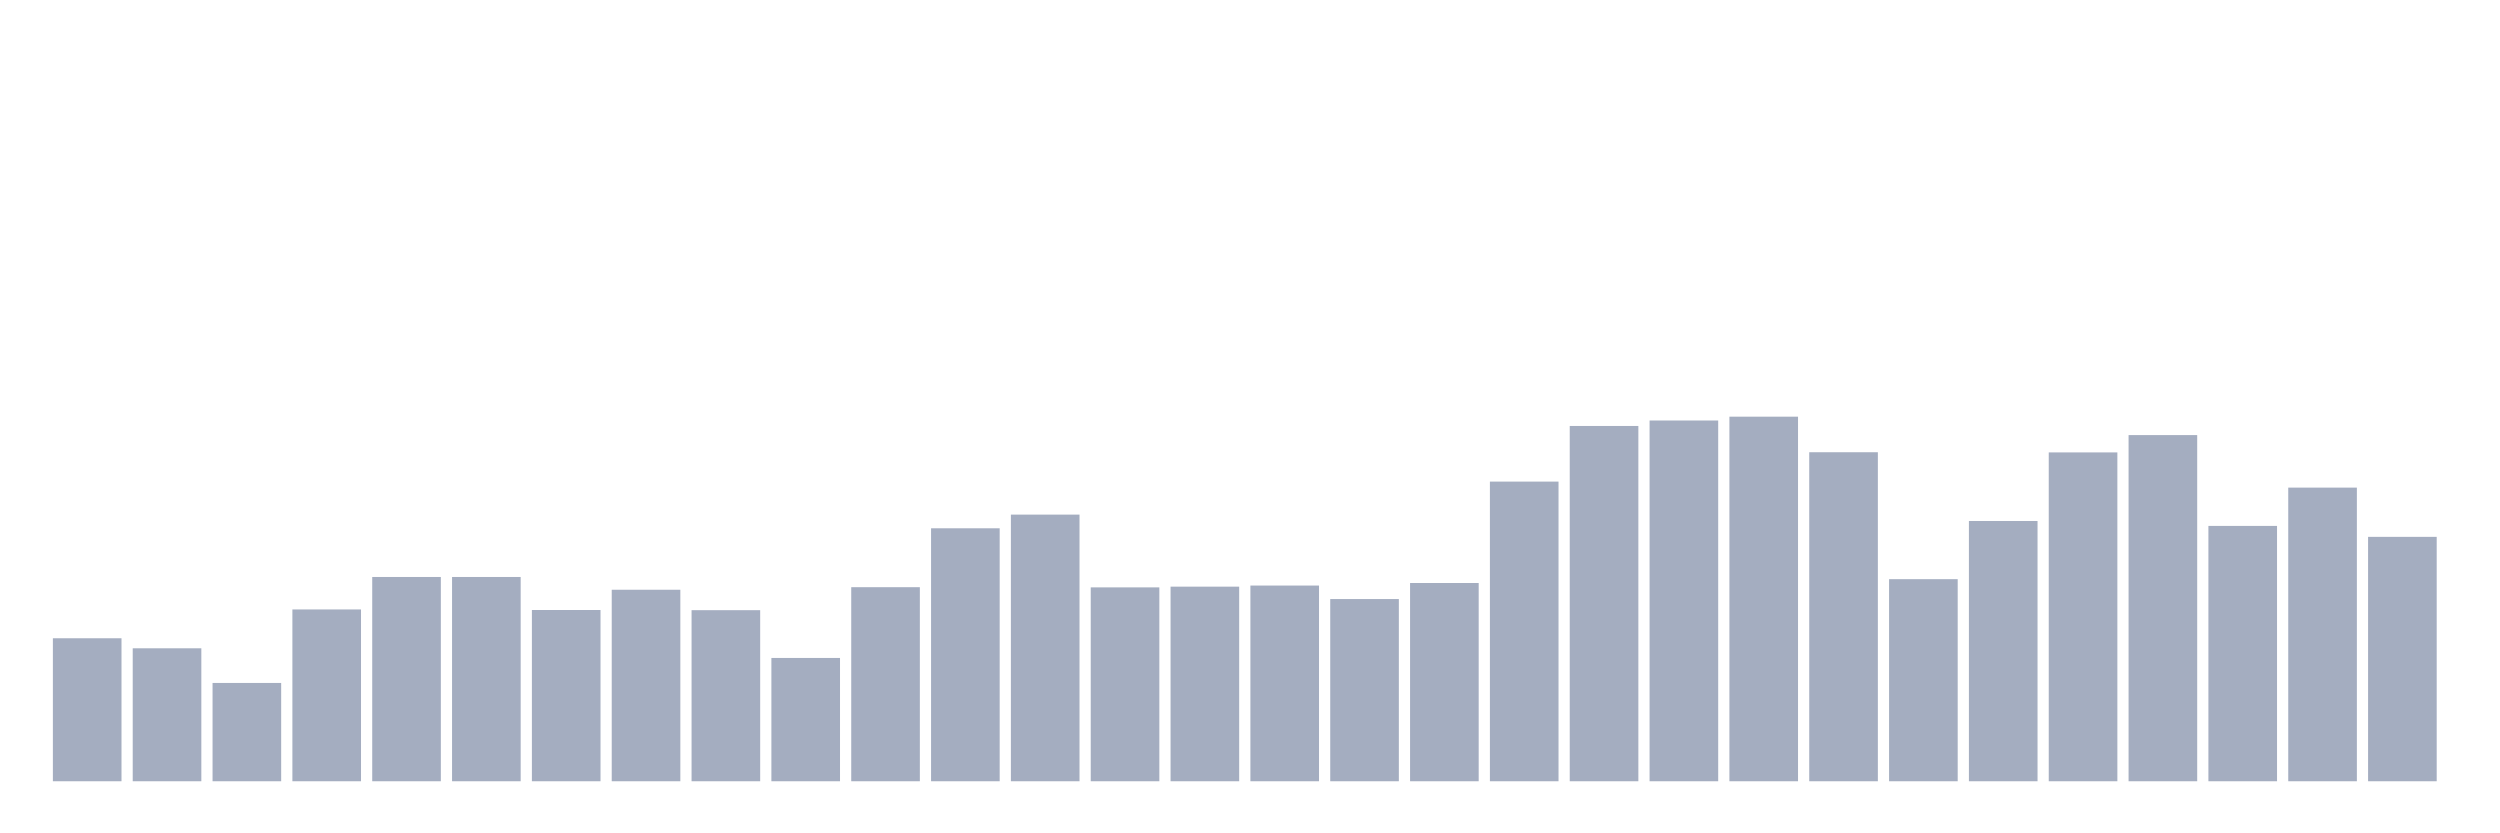 <svg xmlns="http://www.w3.org/2000/svg" viewBox="0 0 480 160"><g transform="translate(10,10)"><rect class="bar" x="0.153" width="13.175" y="112.546" height="27.454" fill="rgb(164,173,192)"></rect><rect class="bar" x="15.482" width="13.175" y="114.472" height="25.528" fill="rgb(164,173,192)"></rect><rect class="bar" x="30.81" width="13.175" y="121.126" height="18.874" fill="rgb(164,173,192)"></rect><rect class="bar" x="46.138" width="13.175" y="107.014" height="32.986" fill="rgb(164,173,192)"></rect><rect class="bar" x="61.466" width="13.175" y="100.78" height="39.22" fill="rgb(164,173,192)"></rect><rect class="bar" x="76.794" width="13.175" y="100.78" height="39.22" fill="rgb(164,173,192)"></rect><rect class="bar" x="92.123" width="13.175" y="107.119" height="32.881" fill="rgb(164,173,192)"></rect><rect class="bar" x="107.451" width="13.175" y="103.232" height="36.768" fill="rgb(164,173,192)"></rect><rect class="bar" x="122.779" width="13.175" y="107.154" height="32.846" fill="rgb(164,173,192)"></rect><rect class="bar" x="138.107" width="13.175" y="116.328" height="23.672" fill="rgb(164,173,192)"></rect><rect class="bar" x="153.436" width="13.175" y="102.741" height="37.259" fill="rgb(164,173,192)"></rect><rect class="bar" x="168.764" width="13.175" y="91.431" height="48.569" fill="rgb(164,173,192)"></rect><rect class="bar" x="184.092" width="13.175" y="88.804" height="51.196" fill="rgb(164,173,192)"></rect><rect class="bar" x="199.42" width="13.175" y="102.776" height="37.224" fill="rgb(164,173,192)"></rect><rect class="bar" x="214.748" width="13.175" y="102.636" height="37.364" fill="rgb(164,173,192)"></rect><rect class="bar" x="230.077" width="13.175" y="102.426" height="37.574" fill="rgb(164,173,192)"></rect><rect class="bar" x="245.405" width="13.175" y="105.018" height="34.982" fill="rgb(164,173,192)"></rect><rect class="bar" x="260.733" width="13.175" y="101.936" height="38.064" fill="rgb(164,173,192)"></rect><rect class="bar" x="276.061" width="13.175" y="82.466" height="57.534" fill="rgb(164,173,192)"></rect><rect class="bar" x="291.39" width="13.175" y="71.786" height="68.214" fill="rgb(164,173,192)"></rect><rect class="bar" x="306.718" width="13.175" y="70.735" height="69.265" fill="rgb(164,173,192)"></rect><rect class="bar" x="322.046" width="13.175" y="70" height="70" fill="rgb(164,173,192)"></rect><rect class="bar" x="337.374" width="13.175" y="76.828" height="63.172" fill="rgb(164,173,192)"></rect><rect class="bar" x="352.702" width="13.175" y="101.201" height="38.799" fill="rgb(164,173,192)"></rect><rect class="bar" x="368.031" width="13.175" y="90.03" height="49.97" fill="rgb(164,173,192)"></rect><rect class="bar" x="383.359" width="13.175" y="76.863" height="63.137" fill="rgb(164,173,192)"></rect><rect class="bar" x="398.687" width="13.175" y="73.537" height="66.463" fill="rgb(164,173,192)"></rect><rect class="bar" x="414.015" width="13.175" y="90.975" height="49.025" fill="rgb(164,173,192)"></rect><rect class="bar" x="429.344" width="13.175" y="83.622" height="56.378" fill="rgb(164,173,192)"></rect><rect class="bar" x="444.672" width="13.175" y="93.077" height="46.923" fill="rgb(164,173,192)"></rect></g></svg>